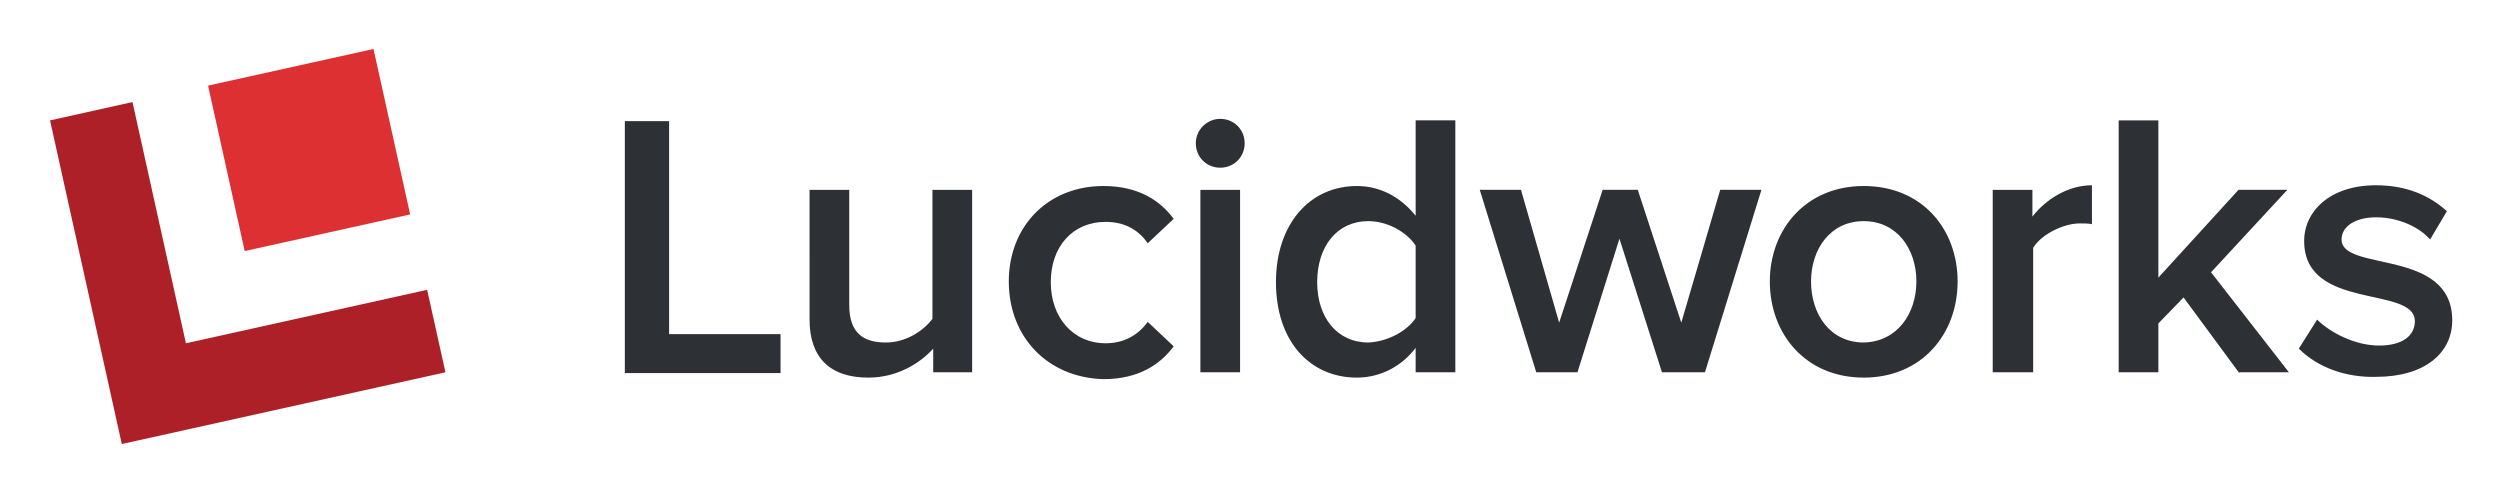 <svg xmlns="http://www.w3.org/2000/svg" role="img" viewBox="-3.78 56.97 235.56 46.31"><title>LucidWorks Fusion AI (Pre-defined Models as a Service) logo</title><style>svg {enable-background:new 0 0 228 160}</style><path d="M55.094 92.119V68.384h4.172v20.067h10.501v3.668H55.094zm29.057 0v-2.302c-1.223 1.367-3.38 2.733-6.114 2.733-3.668 0-5.538-1.942-5.538-5.466V74.857h3.74v10.861c0 2.661 1.367 3.524 3.452 3.524 1.87 0 3.524-1.079 4.387-2.23V74.857h3.74v17.19H84.15v.072zm7.121-8.631c0-5.179 3.668-8.991 8.919-8.991 3.38 0 5.394 1.438 6.617 3.093l-2.445 2.302c-.935-1.367-2.302-2.014-3.956-2.014-3.165 0-5.179 2.374-5.179 5.682s2.086 5.754 5.179 5.754c1.654 0 3.021-.719 3.956-2.014l2.445 2.302c-1.223 1.654-3.237 3.093-6.617 3.093-5.251-.144-8.919-3.956-8.919-9.207zm17.621-13.018c0-1.295 1.079-2.302 2.302-2.302 1.295 0 2.302 1.007 2.302 2.302 0 1.295-1.007 2.302-2.302 2.302-1.295 0-2.302-1.007-2.302-2.302zm.432 21.649V74.857h3.74v17.19h-3.74v.072zm20.283 0v-2.374c-1.295 1.726-3.309 2.805-5.538 2.805-4.387 0-7.624-3.38-7.624-8.991 0-5.538 3.237-9.062 7.624-9.062 2.158 0 4.1 1.007 5.538 2.805v-8.991h3.74v23.735h-3.74v.073zm0-5.178v-6.833c-.863-1.295-2.661-2.302-4.459-2.302-2.949 0-4.819 2.373-4.819 5.754 0 3.309 1.87 5.682 4.819 5.682 1.725-.072 3.595-1.007 4.459-2.301zm23.231 5.178l-4.028-12.659-3.956 12.587h-3.884l-5.322-17.19h3.884l3.596 12.515 4.1-12.515h3.309l4.1 12.515 3.668-12.515h3.884l-5.322 17.19h-4.028v.072zm10.141-8.631c0-4.891 3.38-8.991 8.847-8.991 5.538 0 8.847 4.1 8.847 8.991 0 4.963-3.38 9.062-8.847 9.062s-8.847-4.099-8.847-9.062zm13.81 0c0-3.021-1.798-5.682-4.963-5.682s-4.963 2.661-4.963 5.682c0 3.093 1.798 5.754 4.963 5.754 3.165-.072 4.963-2.733 4.963-5.754zm7.192 8.631V74.857h3.74v2.517c1.295-1.654 3.38-2.949 5.61-2.949v3.668c-.288-.072-.719-.072-1.151-.072-1.582 0-3.668 1.079-4.387 2.302v11.724h-3.812v.072zm23.232 0l-5.25-7.121-2.374 2.445v4.603h-3.74V68.312h3.74v14.816l7.552-8.271h4.603l-7.192 7.768 7.336 9.422h-4.675v.072zm5.61-2.301l1.726-2.733c1.223 1.223 3.596 2.445 5.826 2.445s3.38-.935 3.38-2.302c0-3.38-10.429-.935-10.429-7.552 0-2.805 2.445-5.25 6.761-5.25 2.949 0 5.107 1.007 6.689 2.445l-1.582 2.661c-1.007-1.151-2.949-2.086-5.107-2.086-1.942 0-3.237.863-3.237 2.086 0 3.093 10.429.791 10.429 7.624 0 3.021-2.517 5.322-7.192 5.322-2.805.073-5.466-.862-7.264-2.66z" fill="#2d3135"/><path fill="#ae2028" d="M36.466 84.279l-22.728 5.035-5.035-22.728-7.768 1.726 6.761 30.496 30.496-6.761z"/><path fill="#dc3032" d="M19.277 80.625l-3.452-15.588 15.588-3.452 3.452 15.588z"/></svg>
